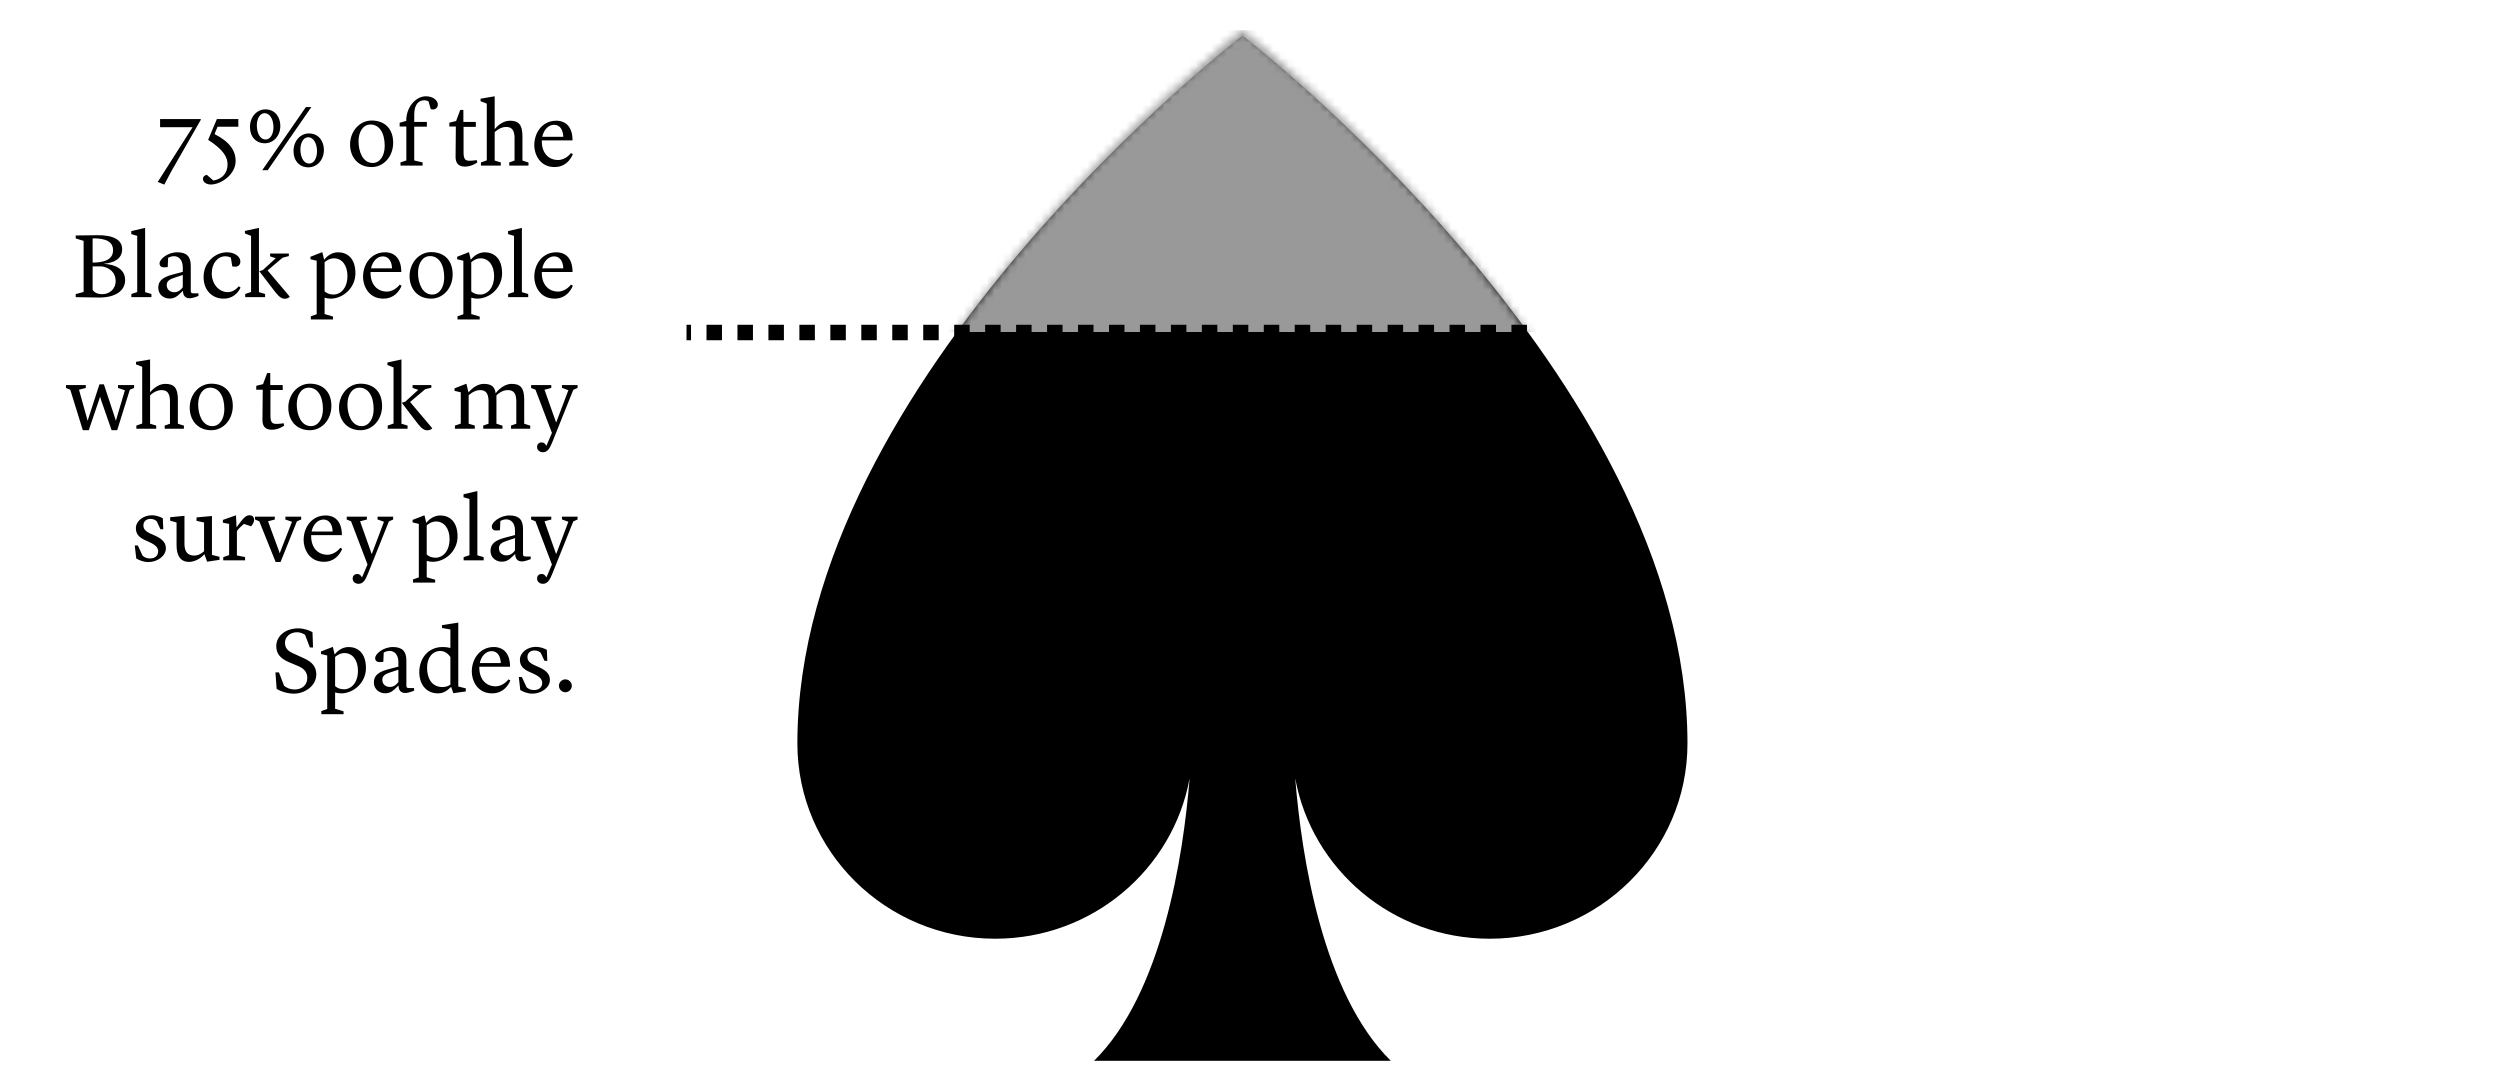 <svg viewBox="0 0 323 139" fill="none" xmlns="http://www.w3.org/2000/svg">
<path d="M21.222 23.852L22.146 22.112L25.938 15.488V15.38H20.682V16.436H24.882L20.382 23.504L21.222 23.852ZM27.24 23.84C28.536 23.84 30.444 22.556 30.444 20.804C30.444 19.46 29.676 18.32 27.72 17.324L28.104 16.376H30.792V15.38H28.02L26.892 18.068C28.944 19.388 29.4 20.36 29.4 21.236C29.4 22.34 28.728 23.144 27.564 23.324L26.712 22.58C26.412 22.664 26.22 22.844 26.22 23.108C26.22 23.612 26.796 23.84 27.24 23.84ZM34.287 14.132C33.195 14.132 32.295 15.08 32.295 16.412C32.295 17.684 33.087 18.512 34.215 18.512C35.319 18.512 36.219 17.576 36.219 16.256C36.219 15.2 35.595 14.132 34.287 14.132ZM33.879 21.992H34.587L40.227 13.832H39.519L33.879 21.992ZM34.203 14.624C34.863 14.624 35.331 15.428 35.331 16.436C35.331 17.18 35.019 18.02 34.323 18.02C33.543 18.02 33.183 17.096 33.183 16.196C33.183 15.488 33.483 14.624 34.203 14.624ZM39.915 17.24C38.823 17.24 37.923 18.188 37.923 19.52C37.923 20.792 38.715 21.62 39.843 21.62C40.947 21.62 41.847 20.684 41.847 19.364C41.847 18.308 41.223 17.24 39.915 17.24ZM39.831 17.732C40.491 17.732 40.959 18.536 40.959 19.544C40.959 20.288 40.647 21.128 39.951 21.128C39.171 21.128 38.811 20.204 38.811 19.304C38.811 18.596 39.111 17.732 39.831 17.732ZM46.321 18.26C46.321 17.036 46.897 16.088 47.881 16.088C48.961 16.088 49.705 17.096 49.705 18.86C49.705 20.084 49.117 21.056 48.157 21.056C46.873 21.056 46.321 19.58 46.321 18.26ZM48.013 21.584C49.597 21.584 50.797 20.192 50.797 18.452C50.797 16.64 49.717 15.572 48.013 15.572C46.453 15.572 45.229 16.964 45.229 18.68C45.229 20.228 46.201 21.584 48.013 21.584ZM51.743 21.392H54.599V20.984L53.519 20.732V16.364H55.151V15.752H53.519V14.804C53.519 13.424 54.143 12.956 54.815 12.956C55.151 12.956 55.367 13.1 55.367 13.1L55.655 14.096C55.655 14.096 55.787 14.144 55.943 14.144C56.339 14.144 56.567 13.832 56.567 13.52C56.567 12.992 55.979 12.44 55.031 12.44C53.723 12.44 52.487 13.832 52.487 15.572V15.62L51.635 15.86V16.352H52.499V20.732L51.743 20.984V21.392ZM60.072 21.524C60.984 21.524 61.668 20.984 61.668 20.984L61.596 20.684C61.596 20.684 61.08 20.768 60.696 20.768C60.24 20.768 59.892 20.696 59.892 19.736V16.388H61.476V15.752H59.868V14.204H59.46L58.932 15.632L58.056 15.848V16.352H58.896L58.86 20.216C58.848 20.96 59.124 21.524 60.072 21.524ZM65.796 21.392H68.28V20.996L67.5 20.744V17.612C67.5 16.076 66.984 15.596 65.868 15.596C64.872 15.596 64.116 16.436 63.912 16.688V12.44L62.088 12.752V13.076L62.892 13.388V20.72L62.136 20.984V21.392H64.704V20.984L63.912 20.744V17.084C63.912 17.06 64.596 16.4 65.376 16.4C66.18 16.4 66.432 16.868 66.48 17.708V20.744L65.796 20.984V21.392ZM71.657 21.584C73.445 21.584 74.009 19.916 74.009 19.916L73.769 19.772C73.769 19.772 73.121 20.672 72.101 20.672C70.853 20.672 70.001 19.748 70.001 18.26V18.14H73.973C73.973 16.496 73.193 15.596 71.861 15.596C70.181 15.596 69.029 17 69.029 18.788C69.029 19.82 69.665 21.584 71.657 21.584ZM71.597 16.124C72.389 16.124 72.761 16.856 72.773 17.672H70.061C70.241 16.784 70.841 16.124 71.597 16.124ZM9.783 38.392L12.723 38.44C14.871 38.476 16.167 37.588 16.167 36.184C16.167 34.756 14.871 34.168 13.467 34.096V34.072C14.667 33.964 15.783 33.472 15.783 32.2C15.783 30.988 14.655 30.364 12.555 30.388L9.783 30.424V30.808L10.803 31.12V37.72L9.783 37.996V38.392ZM13.179 34.42C14.163 34.588 14.943 35.212 14.943 36.28C14.943 37.432 14.067 38.008 13.215 38.008C12.567 38.008 12.123 37.756 11.967 37.432V34.42H13.179ZM11.967 30.796C13.695 30.772 14.607 31.24 14.607 32.332C14.607 33.736 13.083 33.916 11.967 33.928V30.796ZM16.973 38.392H19.565V37.984L18.749 37.744V29.44L16.961 29.86V30.244L17.729 30.472V37.732L16.973 37.984V38.392ZM21.887 38.572C22.643 38.572 22.931 38.236 23.603 37.6H23.639C23.639 38.116 23.891 38.536 24.503 38.536C24.947 38.536 25.643 38.236 25.643 38.236V37.9H25.043C24.707 37.9 24.647 37.816 24.647 37.576V34.336C24.647 33.148 24.119 32.596 22.907 32.596C21.671 32.596 20.615 33.472 20.615 34.024C20.615 34.348 20.807 34.54 21.191 34.54C21.371 34.54 21.671 34.504 21.671 34.504L21.719 33.316C21.815 33.256 22.115 33.1 22.475 33.1C23.111 33.1 23.591 33.58 23.615 34.504V35.128L22.379 35.452C21.143 35.776 20.447 36.208 20.447 37.168C20.447 38.128 21.251 38.572 21.887 38.572ZM22.523 37.756C22.007 37.756 21.539 37.444 21.539 36.832C21.539 36.328 21.899 36.1 22.463 35.908L23.615 35.524V37.108C23.471 37.324 23.099 37.756 22.523 37.756ZM28.883 38.584C30.551 38.584 31.079 37.144 31.079 37.144L30.839 36.988C30.839 36.988 30.299 37.744 29.435 37.744C28.223 37.744 27.359 36.64 27.359 35.308C27.359 34.036 28.115 33.112 29.111 33.112C29.579 33.112 29.795 33.28 29.831 33.304L30.011 34.42C30.011 34.42 30.203 34.456 30.419 34.456C30.839 34.456 31.055 34.144 31.055 33.796C31.055 33.124 30.299 32.596 29.315 32.596C27.863 32.596 26.303 33.832 26.303 35.776C26.303 37.624 27.527 38.584 28.883 38.584ZM32.436 37.72L31.68 37.984V38.392H34.248V37.984L33.456 37.744V29.44L31.644 29.836V30.16L32.436 30.472V37.72ZM36.816 38.596C37.26 38.584 37.44 38.332 37.44 38.332L34.572 34.936L36.516 33.292L37.32 33.088V32.752H34.896V33.124L35.628 33.364L33.948 34.9L33.516 35.032V35.056L35.58 37.756C36.084 38.404 36.456 38.608 36.816 38.596ZM40.16 41.272H43.029V40.9L41.937 40.576V38.464C42.176 38.536 42.441 38.584 42.717 38.584C44.337 38.584 45.92 37.18 45.92 35.32C45.92 33.364 44.864 32.596 43.676 32.596C42.74 32.596 42.117 33.256 41.877 33.556L41.648 32.596H41.589L40.112 33.172V33.496L40.916 33.688V40.6L40.16 40.864V41.272ZM43.148 33.376C44.181 33.376 44.889 34.276 44.889 35.656C44.889 37.24 43.989 38.056 43.112 38.056C42.404 38.056 42.044 37.744 41.937 37.636V33.88C42.164 33.676 42.596 33.376 43.148 33.376ZM49.532 38.584C51.32 38.584 51.884 36.916 51.884 36.916L51.644 36.772C51.644 36.772 50.996 37.672 49.976 37.672C48.728 37.672 47.876 36.748 47.876 35.26V35.14H51.848C51.848 33.496 51.068 32.596 49.736 32.596C48.056 32.596 46.904 34 46.904 35.788C46.904 36.82 47.54 38.584 49.532 38.584ZM49.472 33.124C50.264 33.124 50.636 33.856 50.648 34.672H47.936C48.116 33.784 48.716 33.124 49.472 33.124ZM54.008 35.26C54.008 34.036 54.584 33.088 55.568 33.088C56.648 33.088 57.392 34.096 57.392 35.86C57.392 37.084 56.804 38.056 55.844 38.056C54.56 38.056 54.008 36.58 54.008 35.26ZM55.7 38.584C57.284 38.584 58.484 37.192 58.484 35.452C58.484 33.64 57.404 32.572 55.7 32.572C54.14 32.572 52.916 33.964 52.916 35.68C52.916 37.228 53.888 38.584 55.7 38.584ZM59.11 41.272H61.978V40.9L60.886 40.576V38.464C61.126 38.536 61.39 38.584 61.666 38.584C63.286 38.584 64.87 37.18 64.87 35.32C64.87 33.364 63.814 32.596 62.626 32.596C61.69 32.596 61.066 33.256 60.826 33.556L60.598 32.596H60.538L59.062 33.172V33.496L59.866 33.688V40.6L59.11 40.864V41.272ZM62.098 33.376C63.13 33.376 63.838 34.276 63.838 35.656C63.838 37.24 62.938 38.056 62.062 38.056C61.354 38.056 60.994 37.744 60.886 37.636V33.88C61.114 33.676 61.546 33.376 62.098 33.376ZM65.653 38.392H68.245V37.984L67.428 37.744V29.44L65.641 29.86V30.244L66.409 30.472V37.732L65.653 37.984V38.392ZM71.657 38.584C73.445 38.584 74.009 36.916 74.009 36.916L73.769 36.772C73.769 36.772 73.121 37.672 72.101 37.672C70.853 37.672 70.001 36.748 70.001 35.26V35.14H73.973C73.973 33.496 73.193 32.596 71.861 32.596C70.181 32.596 69.029 34 69.029 35.788C69.029 36.82 69.665 38.584 71.657 38.584ZM71.597 33.124C72.389 33.124 72.761 33.856 72.773 34.672H70.061C70.241 33.784 70.841 33.124 71.597 33.124ZM13.424 49.656H12.848L11.456 53.94C11.384 54.144 11.336 54.336 11.336 54.336H11.312C11.312 54.336 11.264 54.144 11.204 53.94L10.208 50.352L11.084 50.124V49.752H8.528V50.124L9.08 50.352L10.7 55.584H11.468L12.788 51.696C12.848 51.504 12.92 51.264 12.92 51.264H12.932C12.932 51.264 12.992 51.504 13.064 51.696L14.42 55.584H15.14L16.772 50.352L17.324 50.124V49.752H15.248V50.124L16.136 50.424L15.092 53.94C15.032 54.144 14.984 54.336 14.984 54.336H14.96C14.96 54.336 14.912 54.144 14.84 53.94L13.424 49.656ZM21.276 55.392H23.761V54.996L22.98 54.744V51.612C22.98 50.076 22.465 49.596 21.349 49.596C20.352 49.596 19.596 50.436 19.392 50.688V46.44L17.569 46.752V47.076L18.372 47.388V54.72L17.616 54.984V55.392H20.184V54.984L19.392 54.744V51.084C19.392 51.06 20.076 50.4 20.857 50.4C21.66 50.4 21.913 50.868 21.96 51.708V54.744L21.276 54.984V55.392ZM25.602 52.26C25.602 51.036 26.178 50.088 27.162 50.088C28.242 50.088 28.986 51.096 28.986 52.86C28.986 54.084 28.398 55.056 27.438 55.056C26.154 55.056 25.602 53.58 25.602 52.26ZM27.294 55.584C28.878 55.584 30.078 54.192 30.078 52.452C30.078 50.64 28.998 49.572 27.294 49.572C25.734 49.572 24.51 50.964 24.51 52.68C24.51 54.228 25.482 55.584 27.294 55.584ZM35.122 55.524C36.034 55.524 36.718 54.984 36.718 54.984L36.646 54.684C36.646 54.684 36.13 54.768 35.746 54.768C35.29 54.768 34.942 54.696 34.942 53.736V50.388H36.526V49.752H34.918V48.204H34.51L33.982 49.632L33.106 49.848V50.352H33.946L33.91 54.216C33.898 54.96 34.174 55.524 35.122 55.524ZM38.34 52.26C38.34 51.036 38.916 50.088 39.9 50.088C40.98 50.088 41.724 51.096 41.724 52.86C41.724 54.084 41.136 55.056 40.176 55.056C38.892 55.056 38.34 53.58 38.34 52.26ZM40.032 55.584C41.616 55.584 42.816 54.192 42.816 52.452C42.816 50.64 41.736 49.572 40.032 49.572C38.472 49.572 37.248 50.964 37.248 52.68C37.248 54.228 38.22 55.584 40.032 55.584ZM44.891 52.26C44.891 51.036 45.467 50.088 46.451 50.088C47.531 50.088 48.275 51.096 48.275 52.86C48.275 54.084 47.687 55.056 46.727 55.056C45.443 55.056 44.891 53.58 44.891 52.26ZM46.583 55.584C48.167 55.584 49.367 54.192 49.367 52.452C49.367 50.64 48.287 49.572 46.583 49.572C45.023 49.572 43.799 50.964 43.799 52.68C43.799 54.228 44.771 55.584 46.583 55.584ZM50.846 54.72L50.09 54.984V55.392H52.658V54.984L51.866 54.744V46.44L50.054 46.836V47.16L50.846 47.472V54.72ZM55.226 55.596C55.67 55.584 55.85 55.332 55.85 55.332L52.982 51.936L54.926 50.292L55.73 50.088V49.752H53.306V50.124L54.038 50.364L52.358 51.9L51.926 52.032V52.056L53.99 54.756C54.494 55.404 54.866 55.608 55.226 55.596ZM66.023 55.392H68.507V54.996L67.727 54.744V51.612C67.727 50.076 67.211 49.596 66.107 49.596C64.991 49.596 64.175 50.628 64.055 50.784H64.031C63.923 50.028 63.551 49.596 62.507 49.596C61.499 49.596 60.743 50.448 60.539 50.688H60.527L60.263 49.596H60.203L58.727 50.172V50.496L59.531 50.688V54.732L58.775 54.984V55.392H61.343V54.984L60.551 54.744V51.084C60.551 51.06 61.235 50.4 62.015 50.4C62.819 50.4 63.071 50.868 63.119 51.708V54.744L62.435 54.984V55.392H64.919V54.996L64.139 54.744V51.084C64.319 50.892 64.895 50.4 65.603 50.4C66.407 50.4 66.659 50.868 66.707 51.708V54.744L66.023 54.984V55.392ZM73.433 50.412L71.873 54.552H71.837L70.349 50.352L71.225 50.124V49.752H68.621V50.124L69.185 50.352L71.309 55.932L70.601 57.588H70.577C70.445 57.336 70.277 57.156 69.989 57.156C69.653 57.156 69.389 57.372 69.389 57.756C69.389 58.152 69.737 58.428 70.133 58.428C70.745 58.428 71.033 57.96 71.405 57.012L74.069 50.364L74.621 50.124V49.752H72.605V50.112L73.433 50.412ZM19.163 72.62C20.327 72.62 21.431 71.84 21.431 70.844C21.431 70.196 21.083 69.668 20.015 69.2L19.499 68.972C18.779 68.648 18.527 68.348 18.527 67.868C18.527 67.412 18.863 67.04 19.439 67.04C19.859 67.04 20.099 67.22 20.243 67.34L20.735 68.384H21.095L21.035 66.956C20.567 66.704 20.063 66.572 19.619 66.572C18.527 66.572 17.555 67.316 17.555 68.24C17.555 69.008 17.963 69.44 18.791 69.812L19.271 70.028C20.183 70.436 20.435 70.796 20.435 71.24C20.435 71.792 20.015 72.152 19.403 72.152C18.851 72.152 18.599 71.948 18.419 71.792L17.807 70.472H17.411L17.603 72.152C17.999 72.392 18.551 72.62 19.163 72.62ZM26.76 72.572L28.356 72.332V71.936L27.384 71.696V66.668L25.392 66.848V67.292L26.364 67.508V71.216C26.364 71.216 25.824 71.78 25.092 71.78C24.288 71.78 23.868 71.348 23.832 70.352V66.644L21.984 66.824V67.268L22.812 67.508V70.46C22.812 71.816 23.34 72.596 24.408 72.596C25.536 72.596 26.316 71.708 26.412 71.6L26.76 72.572ZM28.845 72.392H31.665V71.972L30.609 71.768V68.6C30.969 68.144 31.257 67.904 31.521 67.688L32.445 68C32.649 67.748 32.829 67.484 32.829 67.172C32.829 66.812 32.625 66.572 32.241 66.572C31.845 66.572 31.545 66.8 30.969 67.58L30.585 68.096H30.561L30.489 66.596H30.429L28.797 67.172V67.532L29.601 67.688V71.72L28.845 71.984V72.392ZM36.249 72.608L38.361 67.352L38.913 67.124V66.752H36.873V67.124L37.725 67.412L36.273 71.132C36.225 71.264 36.153 71.468 36.153 71.468H36.129C36.129 71.468 36.069 71.264 36.021 71.132L34.629 67.352L35.505 67.124V66.752H32.949V67.124L33.501 67.352L35.613 72.608H36.249ZM41.857 72.584C43.645 72.584 44.209 70.916 44.209 70.916L43.969 70.772C43.969 70.772 43.321 71.672 42.301 71.672C41.053 71.672 40.201 70.748 40.201 69.26V69.14H44.173C44.173 67.496 43.393 66.596 42.061 66.596C40.381 66.596 39.229 68 39.229 69.788C39.229 70.82 39.865 72.584 41.857 72.584ZM41.797 67.124C42.589 67.124 42.961 67.856 42.973 68.672H40.261C40.441 67.784 41.041 67.124 41.797 67.124ZM49.608 67.412L48.048 71.552H48.012L46.524 67.352L47.4 67.124V66.752H44.796V67.124L45.36 67.352L47.484 72.932L46.776 74.588H46.752C46.62 74.336 46.452 74.156 46.164 74.156C45.828 74.156 45.564 74.372 45.564 74.756C45.564 75.152 45.912 75.428 46.308 75.428C46.92 75.428 47.208 74.96 47.58 74.012L50.244 67.364L50.796 67.124V66.752H48.78V67.112L49.608 67.412ZM53.356 75.272H56.224V74.9L55.132 74.576V72.464C55.372 72.536 55.636 72.584 55.912 72.584C57.532 72.584 59.116 71.18 59.116 69.32C59.116 67.364 58.06 66.596 56.872 66.596C55.936 66.596 55.312 67.256 55.072 67.556L54.844 66.596H54.784L53.308 67.172V67.496L54.112 67.688V74.6L53.356 74.864V75.272ZM56.344 67.376C57.376 67.376 58.084 68.276 58.084 69.656C58.084 71.24 57.184 72.056 56.308 72.056C55.6 72.056 55.24 71.744 55.132 71.636V67.88C55.36 67.676 55.792 67.376 56.344 67.376ZM59.899 72.392H62.491V71.984L61.675 71.744V63.44L59.887 63.86V64.244L60.655 64.472V71.732L59.899 71.984V72.392ZM64.813 72.572C65.569 72.572 65.857 72.236 66.529 71.6H66.565C66.565 72.116 66.817 72.536 67.429 72.536C67.873 72.536 68.569 72.236 68.569 72.236V71.9H67.969C67.633 71.9 67.573 71.816 67.573 71.576V68.336C67.573 67.148 67.045 66.596 65.833 66.596C64.597 66.596 63.541 67.472 63.541 68.024C63.541 68.348 63.733 68.54 64.117 68.54C64.297 68.54 64.597 68.504 64.597 68.504L64.645 67.316C64.741 67.256 65.041 67.1 65.401 67.1C66.037 67.1 66.517 67.58 66.541 68.504V69.128L65.305 69.452C64.069 69.776 63.373 70.208 63.373 71.168C63.373 72.128 64.177 72.572 64.813 72.572ZM65.449 71.756C64.933 71.756 64.465 71.444 64.465 70.832C64.465 70.328 64.825 70.1 65.389 69.908L66.541 69.524V71.108C66.397 71.324 66.025 71.756 65.449 71.756ZM73.433 67.412L71.873 71.552H71.837L70.349 67.352L71.225 67.124V66.752H68.621V67.124L69.185 67.352L71.309 72.932L70.601 74.588H70.577C70.445 74.336 70.277 74.156 69.989 74.156C69.653 74.156 69.389 74.372 69.389 74.756C69.389 75.152 69.737 75.428 70.133 75.428C70.745 75.428 71.033 74.96 71.405 74.012L74.069 67.364L74.621 67.124V66.752H72.605V67.112L73.433 67.412ZM35.741 88.996C36.305 89.368 37.217 89.62 37.997 89.62C39.341 89.62 40.865 88.636 40.865 87.136C40.865 86.248 40.445 85.576 39.269 85.048L37.841 84.4C37.205 84.112 36.821 83.74 36.821 83.032C36.821 82.336 37.421 81.688 38.357 81.688C38.969 81.688 39.341 81.976 39.413 82.024L40.037 83.656H40.445L40.373 81.676C40.001 81.448 39.269 81.184 38.513 81.184C36.869 81.184 35.693 82.192 35.693 83.488C35.693 84.496 36.269 85.096 37.325 85.552L38.549 86.068C39.413 86.428 39.701 86.98 39.701 87.592C39.701 88.504 39.017 89.08 38.093 89.08C37.385 89.08 36.953 88.804 36.701 88.6L36.041 86.872H35.585L35.741 88.996ZM41.52 92.272H44.388V91.9L43.296 91.576V89.464C43.536 89.536 43.8 89.584 44.076 89.584C45.696 89.584 47.28 88.18 47.28 86.32C47.28 84.364 46.224 83.596 45.036 83.596C44.1 83.596 43.476 84.256 43.236 84.556L43.008 83.596H42.948L41.472 84.172V84.496L42.276 84.688V91.6L41.52 91.864V92.272ZM44.508 84.376C45.54 84.376 46.248 85.276 46.248 86.656C46.248 88.24 45.348 89.056 44.472 89.056C43.764 89.056 43.404 88.744 43.296 88.636V84.88C43.524 84.676 43.956 84.376 44.508 84.376ZM49.743 89.572C50.499 89.572 50.787 89.236 51.459 88.6H51.495C51.495 89.116 51.747 89.536 52.359 89.536C52.803 89.536 53.499 89.236 53.499 89.236V88.9H52.899C52.563 88.9 52.503 88.816 52.503 88.576V85.336C52.503 84.148 51.975 83.596 50.763 83.596C49.527 83.596 48.471 84.472 48.471 85.024C48.471 85.348 48.663 85.54 49.047 85.54C49.227 85.54 49.527 85.504 49.527 85.504L49.575 84.316C49.671 84.256 49.971 84.1 50.331 84.1C50.967 84.1 51.447 84.58 51.471 85.504V86.128L50.235 86.452C48.999 86.776 48.303 87.208 48.303 88.168C48.303 89.128 49.107 89.572 49.743 89.572ZM50.379 88.756C49.863 88.756 49.395 88.444 49.395 87.832C49.395 87.328 49.755 87.1 50.319 86.908L51.471 86.524V88.108C51.327 88.324 50.955 88.756 50.379 88.756ZM57.11 81.136L58.19 81.328V83.716C57.938 83.656 57.602 83.596 57.158 83.596C55.442 83.596 54.17 84.928 54.17 86.884C54.17 88.192 54.902 89.584 56.594 89.584C57.338 89.584 57.83 89.188 58.286 88.744L58.574 89.56L60.182 89.332V88.936L59.21 88.696V80.44L57.11 80.764V81.136ZM57.194 88.768C55.646 88.768 55.178 87.448 55.178 86.272C55.178 84.88 55.946 84.1 56.882 84.1C57.734 84.1 58.19 84.892 58.19 84.892V88.456C57.938 88.624 57.602 88.768 57.194 88.768ZM63.583 89.584C65.371 89.584 65.935 87.916 65.935 87.916L65.695 87.772C65.695 87.772 65.047 88.672 64.027 88.672C62.779 88.672 61.927 87.748 61.927 86.26V86.14H65.899C65.899 84.496 65.119 83.596 63.787 83.596C62.107 83.596 60.955 85 60.955 86.788C60.955 87.82 61.591 89.584 63.583 89.584ZM63.523 84.124C64.315 84.124 64.687 84.856 64.699 85.672H61.987C62.167 84.784 62.767 84.124 63.523 84.124ZM68.78 89.62C69.944 89.62 71.048 88.84 71.048 87.844C71.048 87.196 70.7 86.668 69.632 86.2L69.116 85.972C68.396 85.648 68.144 85.348 68.144 84.868C68.144 84.412 68.48 84.04 69.056 84.04C69.476 84.04 69.716 84.22 69.86 84.34L70.352 85.384H70.712L70.652 83.956C70.184 83.704 69.68 83.572 69.236 83.572C68.144 83.572 67.172 84.316 67.172 85.24C67.172 86.008 67.58 86.44 68.408 86.812L68.888 87.028C69.8 87.436 70.052 87.796 70.052 88.24C70.052 88.792 69.632 89.152 69.02 89.152C68.468 89.152 68.216 88.948 68.036 88.792L67.424 87.472H67.028L67.22 89.152C67.616 89.392 68.168 89.62 68.78 89.62ZM73.04 89.44C73.496 89.44 73.88 89.056 73.88 88.6C73.88 88.156 73.496 87.772 73.04 87.772C72.596 87.772 72.212 88.156 72.212 88.6C72.212 89.056 72.596 89.44 73.04 89.44Z" fill="black"/>
<path d="M160.521 4.595C160.521 4.595 103.021 48.746 103.021 96.055C103.021 109.987 114.466 121.283 128.575 121.283C141.131 121.283 151.554 112.333 153.701 100.546C152.877 110.647 150.183 128.335 141.353 137.053H160.521H179.688C170.858 128.335 168.162 110.647 167.34 100.546C169.489 112.333 179.912 121.283 192.466 121.283C206.577 121.283 218.021 109.987 218.021 96.055C218.02 48.746 160.521 4.595 160.521 4.595Z" fill="black"/>
<mask id="mask0" mask-type="alpha" maskUnits="userSpaceOnUse" x="102" y="3" width="117" height="136">
<path d="M160.499 3.892C160.499 3.892 102.85 48.891 102.85 97.107C102.85 111.307 114.325 122.819 128.47 122.819C141.059 122.819 151.509 113.698 153.662 101.685C152.836 111.98 150.135 130.007 141.282 138.892H160.499H179.717C170.863 130.007 168.16 111.98 167.337 101.685C169.491 113.698 179.941 122.819 192.528 122.819C206.675 122.819 218.15 111.307 218.15 97.107C218.148 48.891 160.499 3.892 160.499 3.892Z" fill="#85267A"/>
</mask>
<g mask="url(#mask0)">
<rect x="63.431" y="3.892" width="168.515" height="39" fill="#999999"/>
</g>
<line x1="197.281" y1="42.96" x2="88.698" y2="42.96" stroke="black" stroke-width="2" stroke-dasharray="2 2"/>
</svg>
